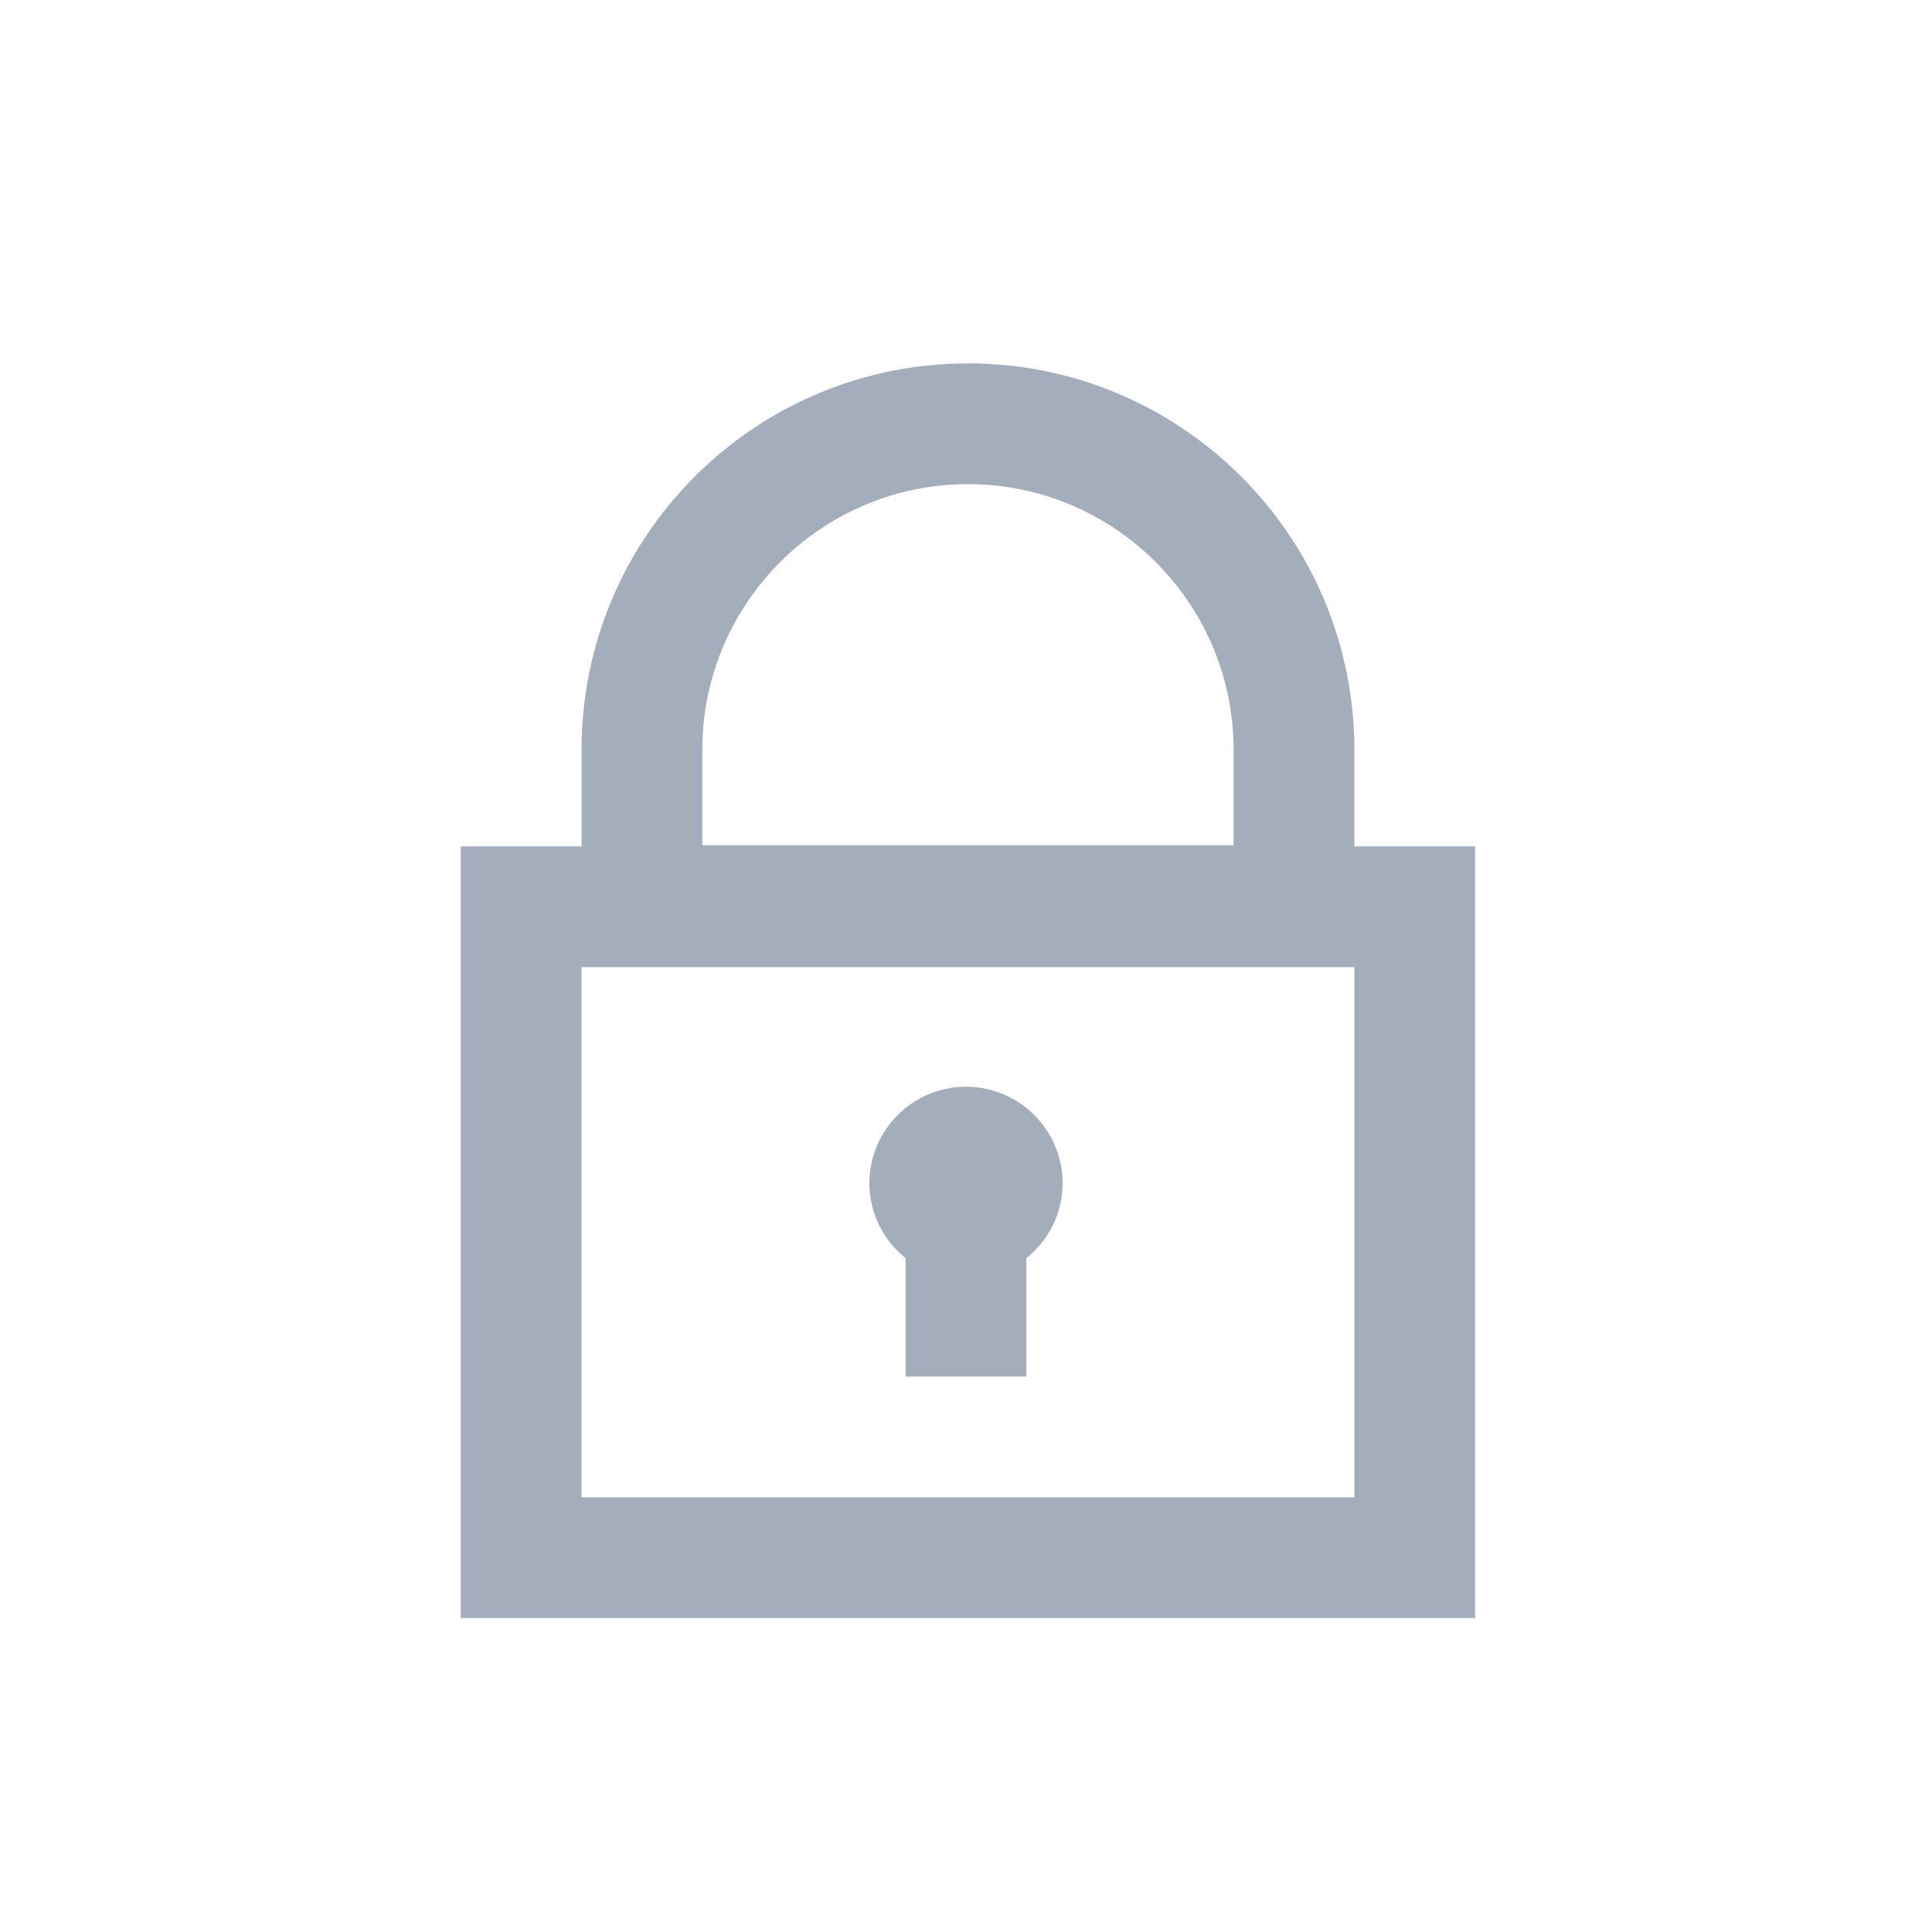 <?xml version="1.0" ?><!DOCTYPE svg  PUBLIC '-//W3C//DTD SVG 1.1//EN'  'http://www.w3.org/Graphics/SVG/1.1/DTD/svg11.dtd'><svg enable-background="new 0 0 80 80" height="80px" id="Icons" version="1.1" viewBox="0 0 80 80" width="80px" xml:space="preserve" xmlns="http://www.w3.org/2000/svg" xmlns:xlink="http://www.w3.org/1999/xlink"><g><path d="M56.081,35.047v-4c0-8.837-7.163-16-16-16s-16,7.163-16,16v4h-5V67h42V35.047H56.081z M29.081,31.047   c0-6.065,4.935-11,11-11s11,4.935,11,11V35h-22V31.047z M56.081,62h-32V40.047h32V62z" fill="#A4ADBC"/><path d="M37.5,52.099V57h5v-4.901C43.408,51.366,44,50.258,44,49c0-2.209-1.791-4-4-4s-4,1.791-4,4   C36,50.258,36.592,51.366,37.5,52.099z" fill="#A4ADBC"/></g></svg>